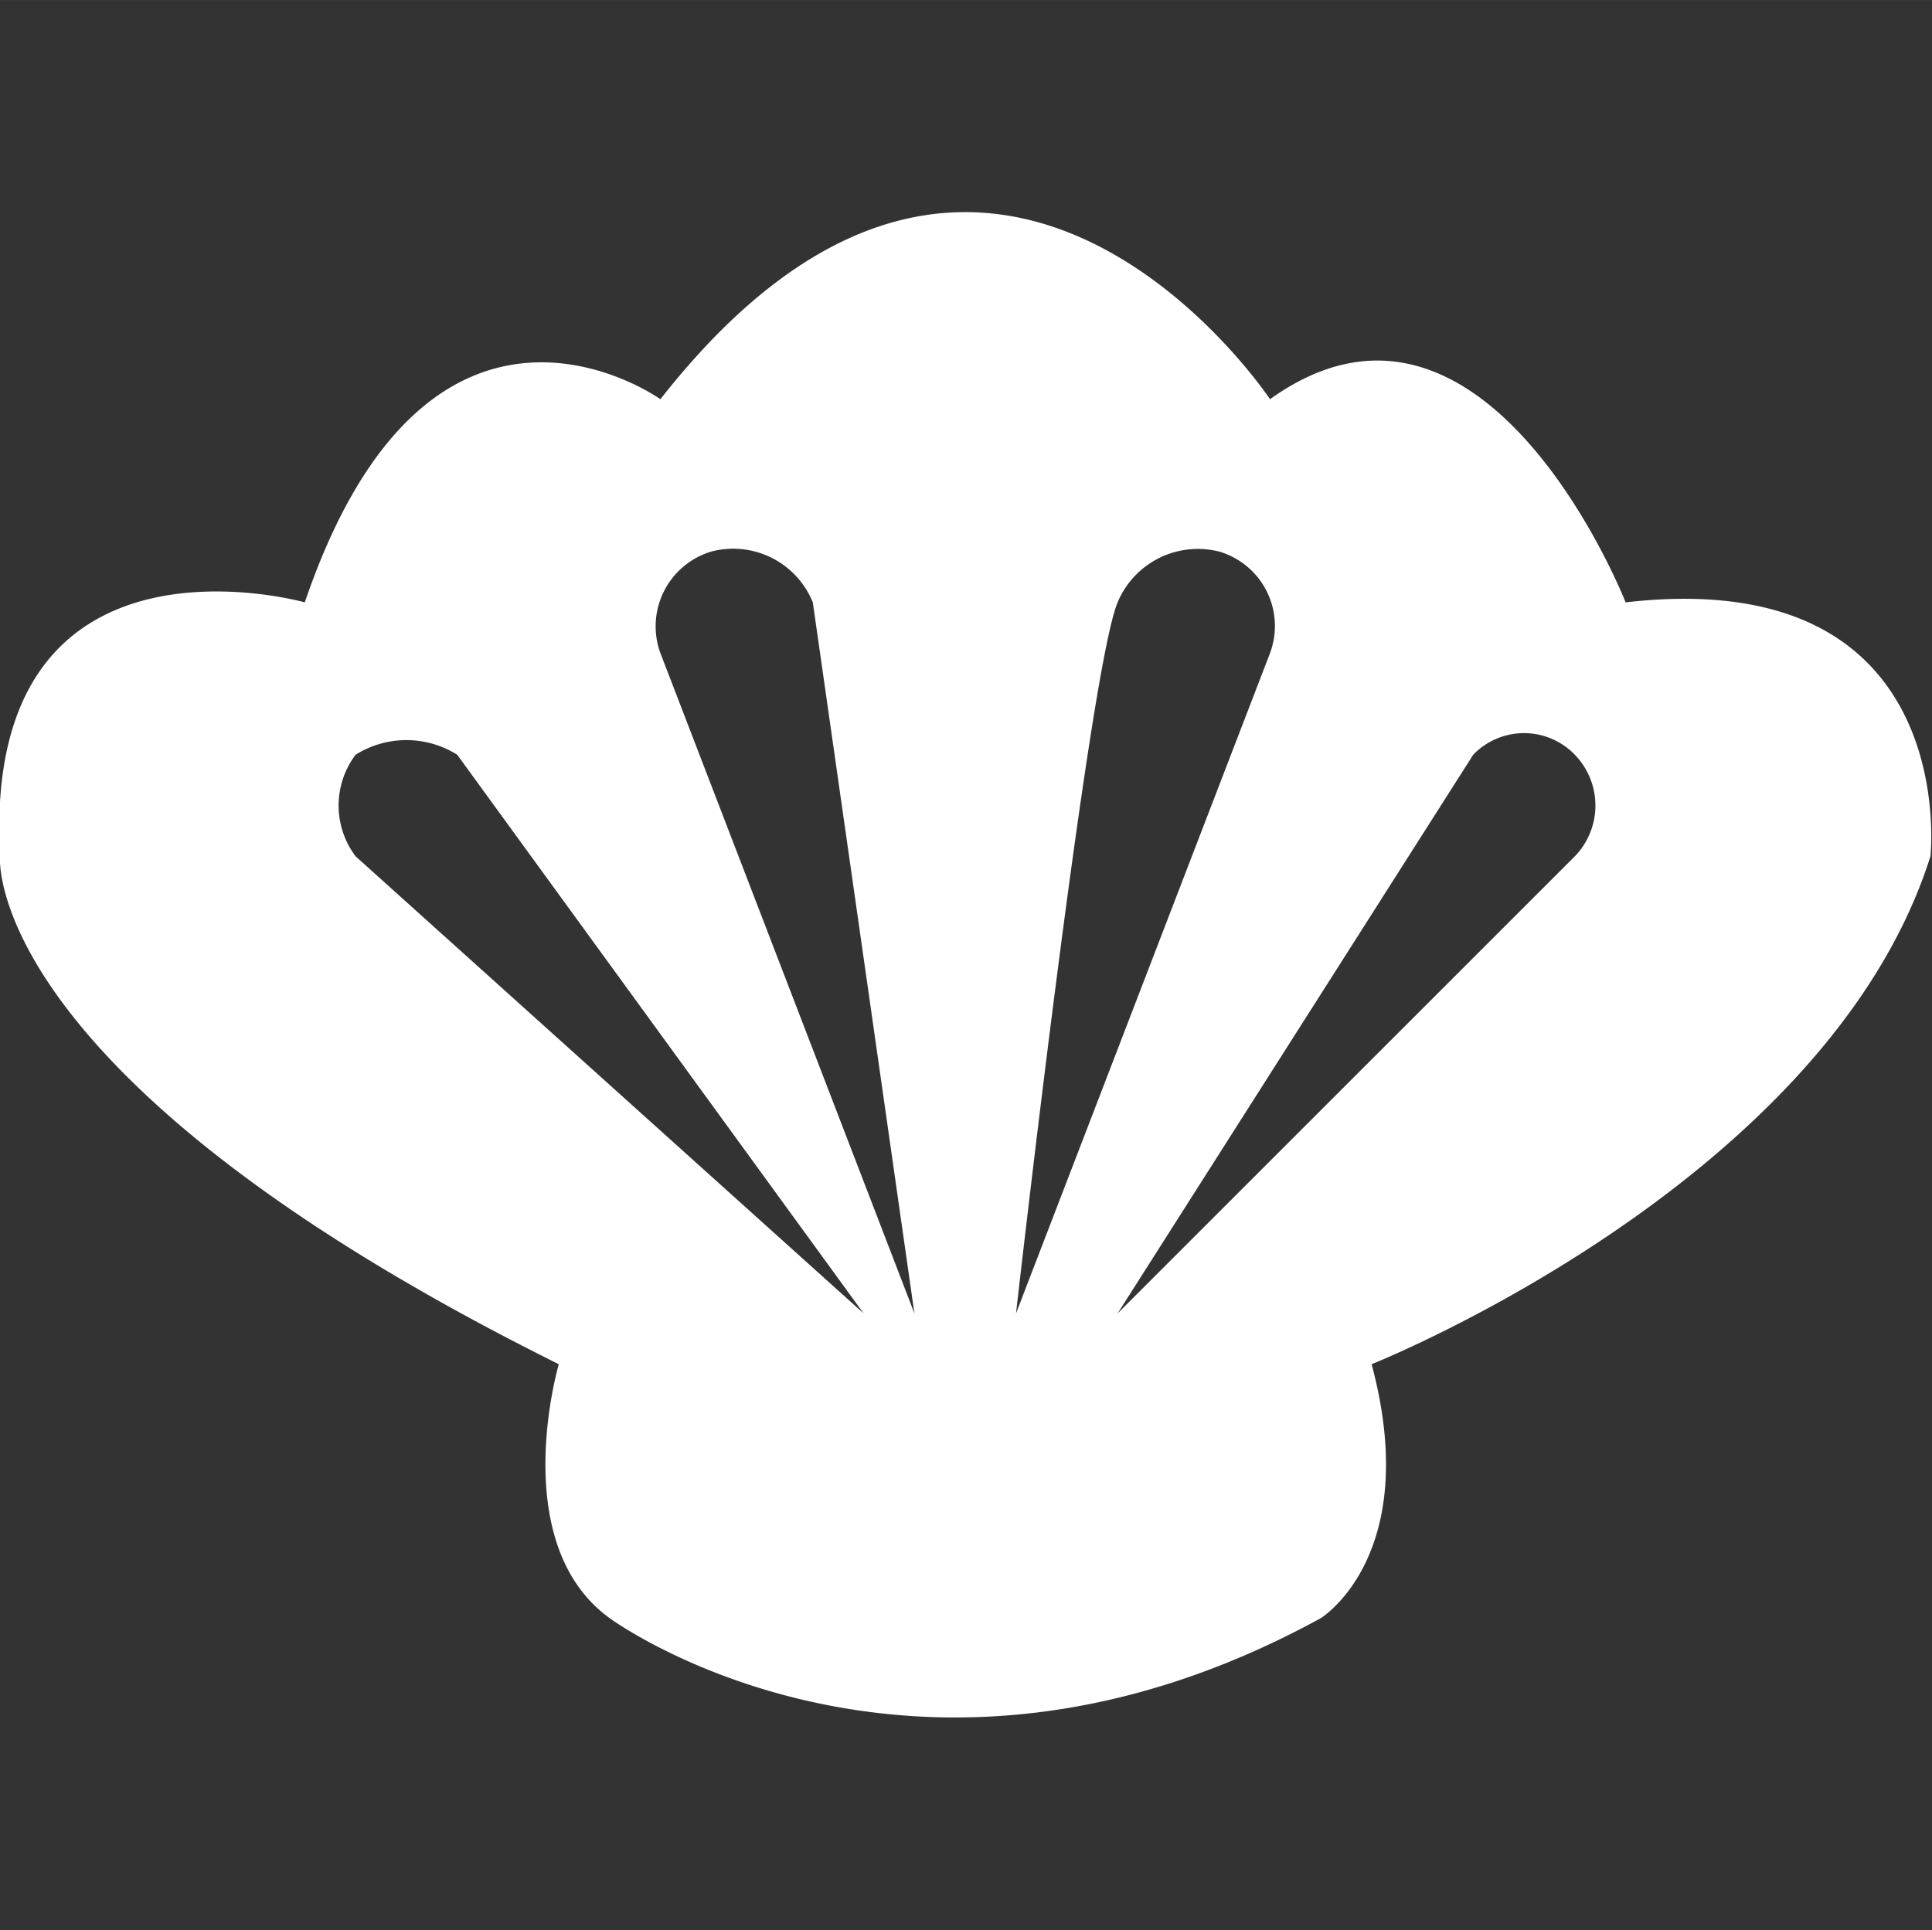 <svg xmlns="http://www.w3.org/2000/svg" width="40.031" height="40" viewBox="0 0 38.031 38.001">
  <rect x="0" y="0" width="38.031" height="38.001" fill="#333333" stroke="none"/>
  <defs>
    <style>
      .cls-1 {
        fill: #fff;
        fill-rule: evenodd;
      }
    </style>
  </defs>
  <path id="shell_svg" data-name="shell svg" class="cls-1" d="M74,63s-1.036,3.52,1,5c0,0,5.969,4.4,14,0,0,0,2.009-1.231,1-5,0,0,8.968-3.564,11-10,0,0,.635-5.766-6-5,0,0-2.759-7.038-7-4,0,0-5.5-8.288-12,0,0,0-4.532-3.25-7,4,0,0-6.365-1.795-6,5C63,53,62.6,57.338,74,63Zm5-15a1.691,1.691,0,0,0-2-1,1.537,1.537,0,0,0-1,2l5,13Zm-7,3a1.881,1.881,0,0,0-2,0,1.662,1.662,0,0,0,0,2l10,9Zm16-2a1.528,1.528,0,0,0-1-2,1.712,1.712,0,0,0-2,1c-0.572,1.368-2,14-2,14Zm6,4a1.436,1.436,0,0,0,0-2,1.388,1.388,0,0,0-2,0L85,62Z" transform="translate(-63 -36.14)"/>
</svg>
